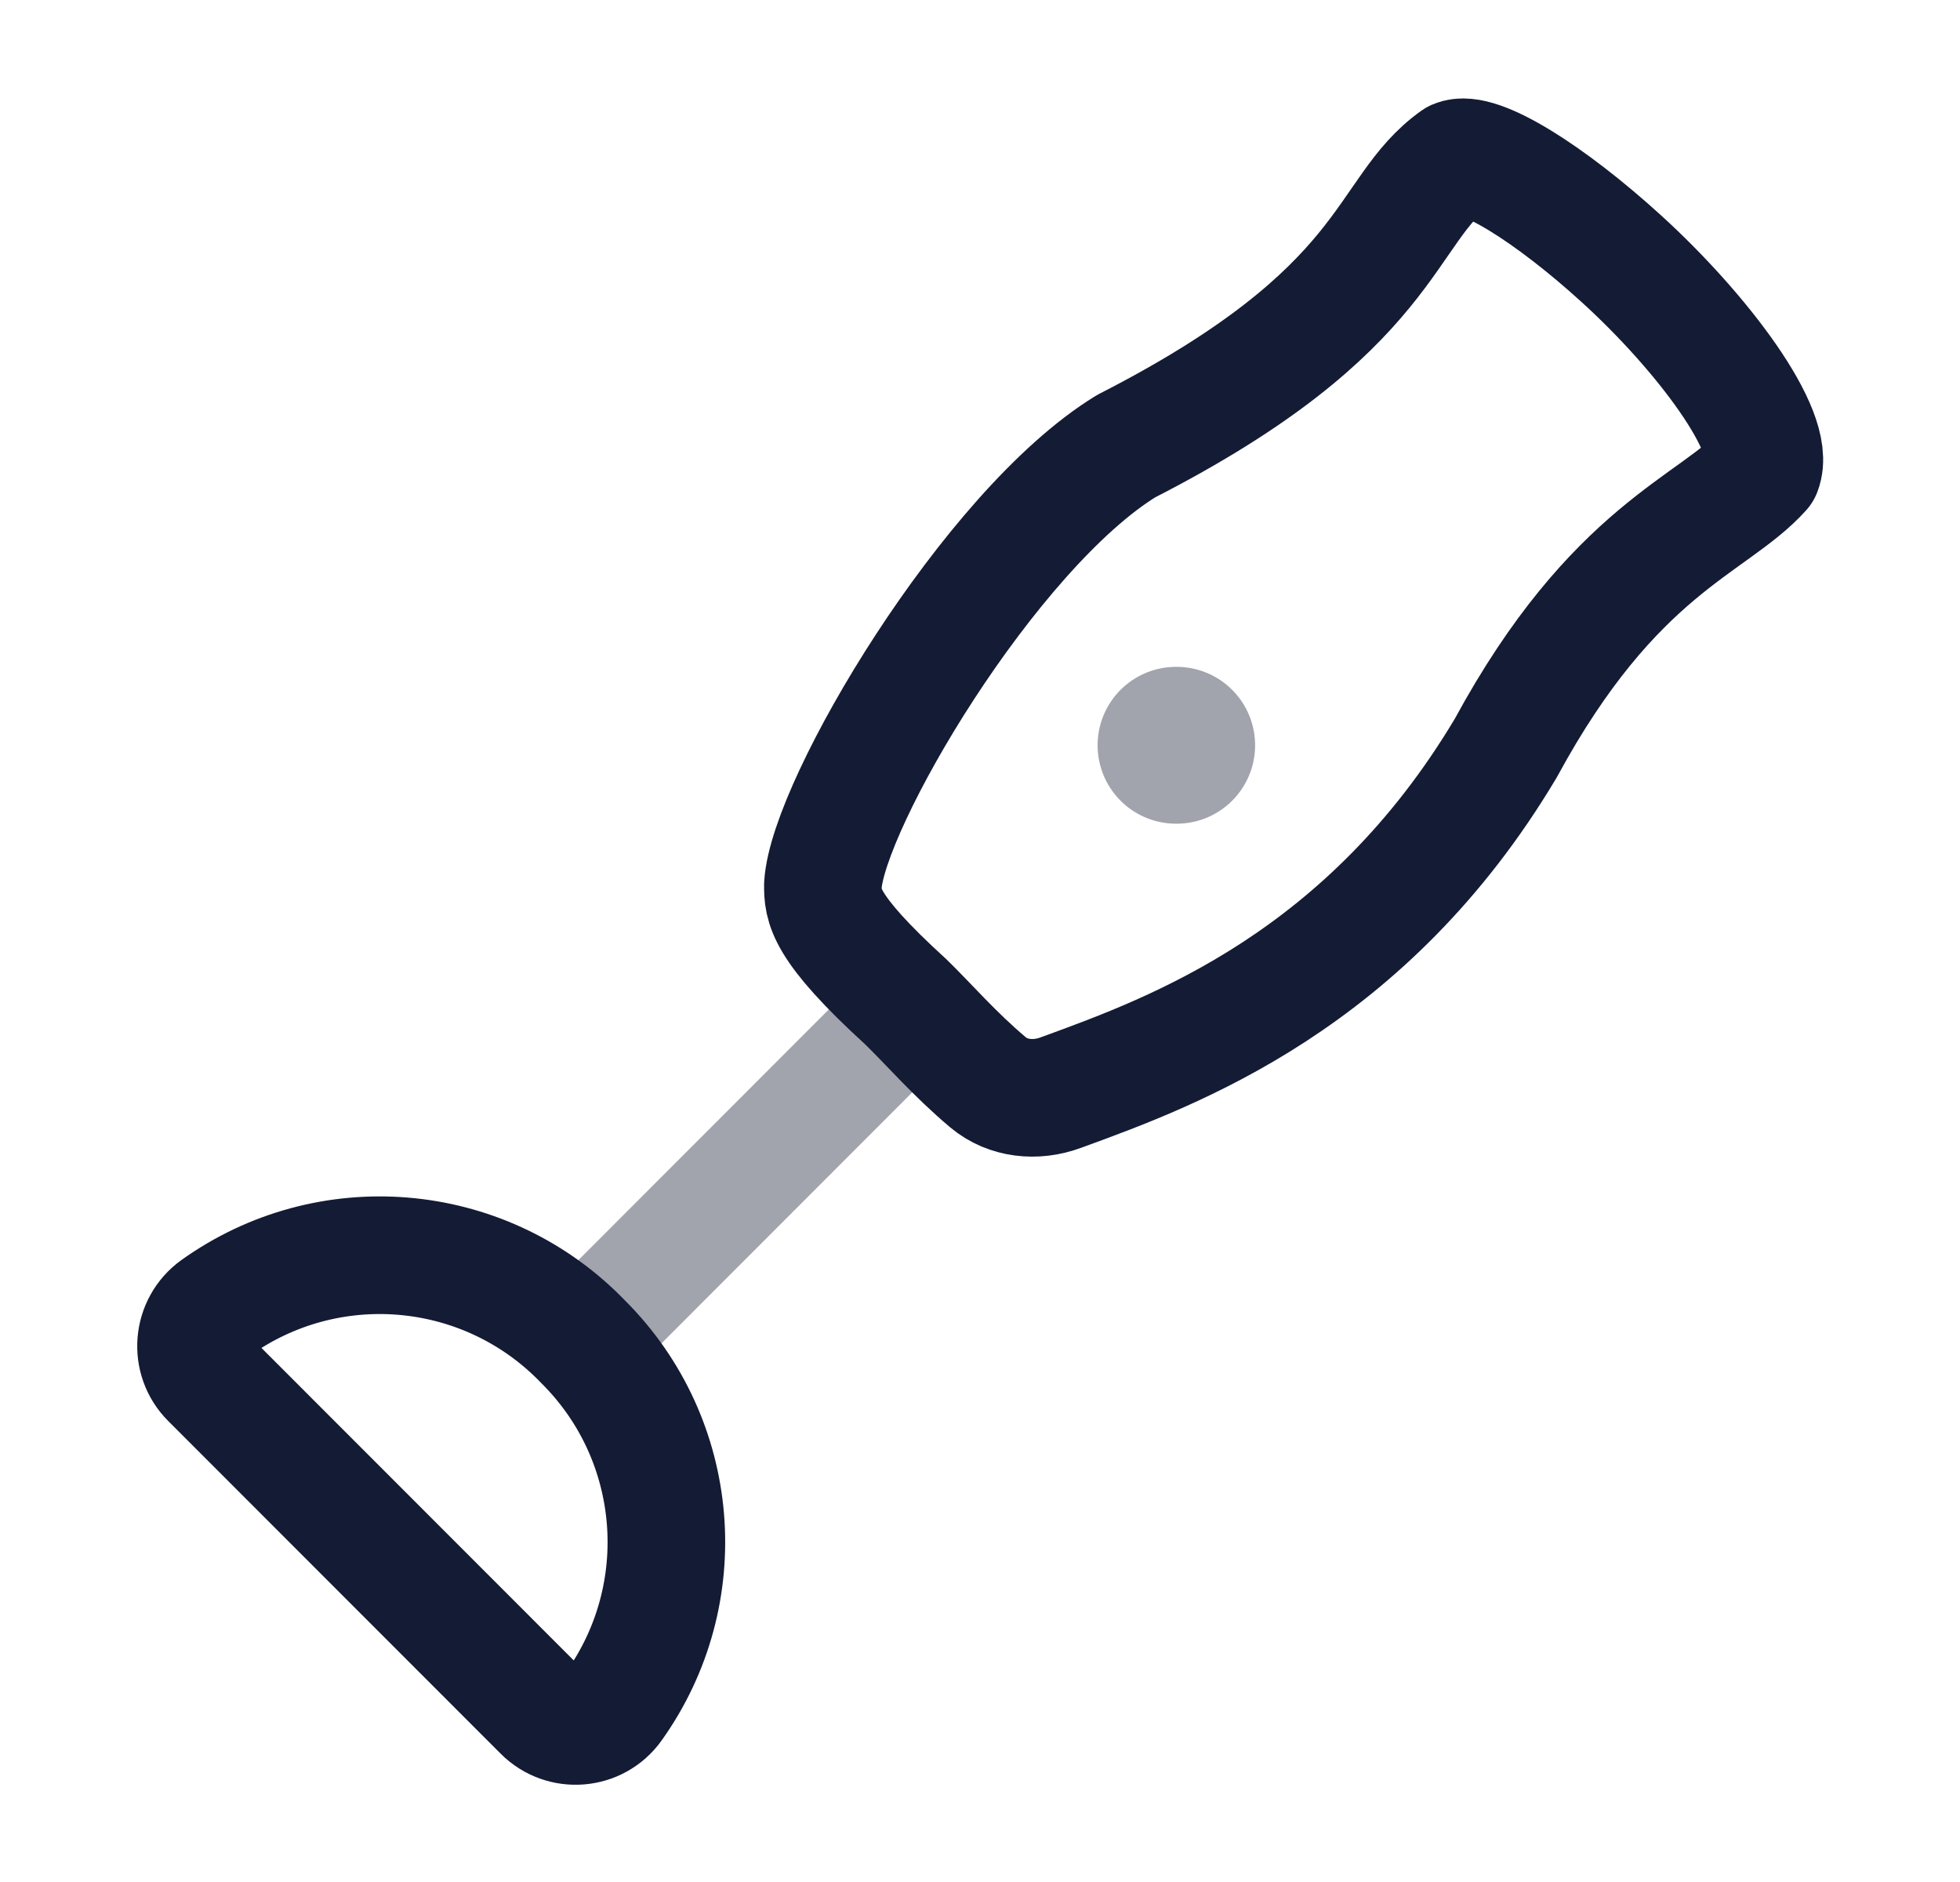 <svg width="25" height="24" viewBox="0 0 25 24" fill="none" xmlns="http://www.w3.org/2000/svg">
<path opacity="0.4" d="M7.5 17.008L11.5 13.005" stroke="#141B34" stroke-width="1.5" stroke-linecap="round" stroke-linejoin="round"/>
<path d="M6.917 21.834L2.676 17.591C2.414 17.329 2.45 16.894 2.751 16.678C4.183 15.655 6.145 15.817 7.39 17.062L7.445 17.118C8.69 18.363 8.852 20.326 7.829 21.759C7.614 22.061 7.179 22.096 6.917 21.834Z" stroke="#141B34" stroke-width="1.5" stroke-linecap="round" stroke-linejoin="round"/>
<path opacity="0.4" d="M15 9.504H15.009" stroke="#141B34" stroke-width="2" stroke-linecap="round" stroke-linejoin="round"/>
<path d="M14.365 5.689C17.794 3.938 17.627 2.688 18.564 2.023C18.858 1.896 19.774 2.475 20.679 3.298C21.705 4.231 22.672 5.512 22.48 6.006C21.856 6.702 20.588 6.993 19.207 9.539C17.438 12.506 14.977 13.405 13.562 13.922L13.526 13.935C13.213 14.05 12.857 14.016 12.602 13.802C12.175 13.443 11.846 13.06 11.554 12.776C10.496 11.812 10.496 11.542 10.496 11.287C10.557 10.258 12.619 6.759 14.365 5.689Z" stroke="#141B34" stroke-width="1.5" stroke-linecap="round" stroke-linejoin="round"/>
</svg>
